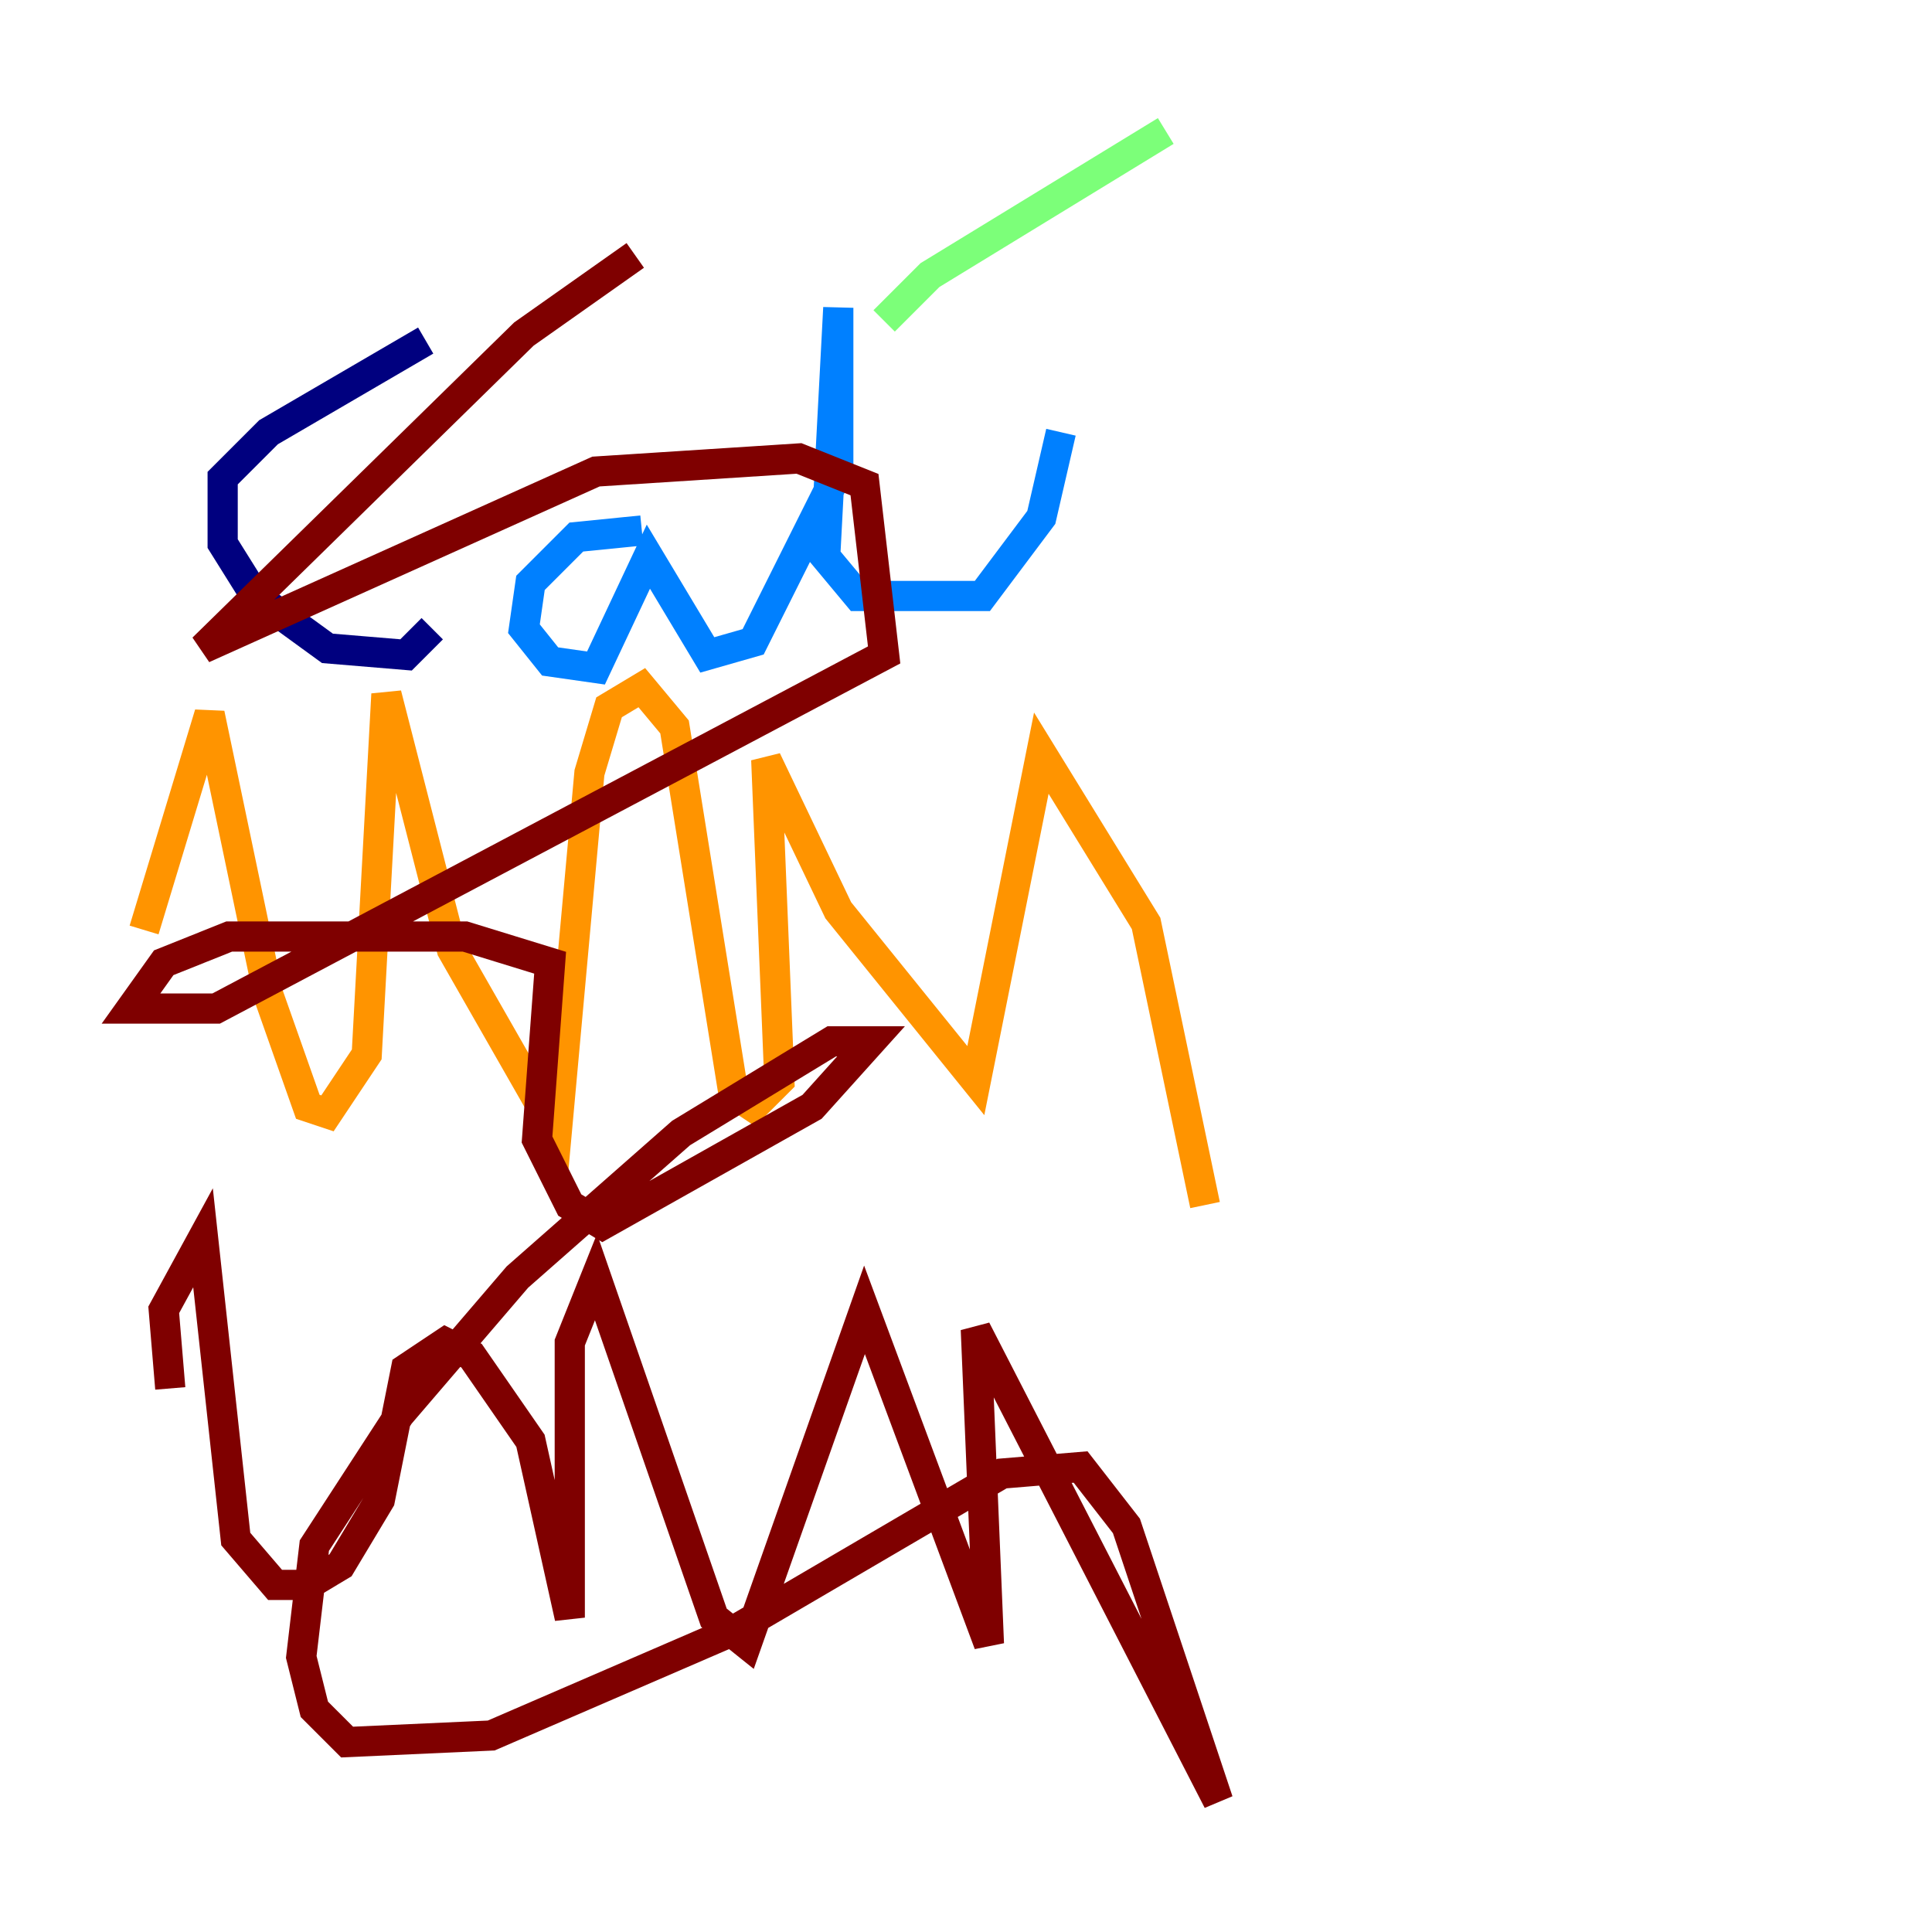 <?xml version="1.0" encoding="utf-8" ?>
<svg baseProfile="tiny" height="128" version="1.2" viewBox="0,0,128,128" width="128" xmlns="http://www.w3.org/2000/svg" xmlns:ev="http://www.w3.org/2001/xml-events" xmlns:xlink="http://www.w3.org/1999/xlink"><defs /><polyline fill="none" points="28.203,22.563 17.79,28.637 14.752,31.675 14.752,36.014 16.922,39.485 21.695,42.956 26.902,43.39 28.637,41.654" stroke="#00007f" stroke-width="2" /><polyline fill="none" points="42.522,35.146 38.183,35.58 35.146,38.617 34.712,41.654 36.447,43.824 39.485,44.258 42.956,36.881 46.861,43.39 49.898,42.522 55.539,31.241 55.539,20.393 54.671,36.881 56.841,39.485 65.085,39.485 68.99,34.278 70.291,28.637" stroke="#0080ff" stroke-width="2" /><polyline fill="none" points="58.576,21.261 61.614,18.224 77.234,8.678" stroke="#7cff79" stroke-width="2" /><polyline fill="none" points="9.546,61.614 13.885,47.295 17.79,65.953 20.393,73.329 21.695,73.763 24.298,69.858 25.6,45.993 29.939,62.915 36.881,75.064 39.051,51.2 40.352,46.861 42.522,45.559 44.691,48.163 48.597,72.461 49.898,73.329 51.634,71.593 50.766,50.332 55.539,60.312 64.651,71.593 68.99,49.898 75.932,61.18 79.837,79.837" stroke="#ff9400" stroke-width="2" /><polyline fill="none" points="11.281,91.986 10.848,86.78 13.451,82.007 15.62,101.966 18.224,105.003 20.393,105.003 22.563,103.702 25.166,99.363 26.902,90.685 29.505,88.949 31.241,89.817 35.146,95.458 37.749,107.173 37.749,88.949 39.485,84.61 47.295,107.173 49.464,108.909 57.275,86.78 65.519,108.909 64.651,88.081 80.705,119.322 74.63,101.098 71.593,97.193 66.386,97.627 48.597,108.041 32.542,114.983 22.997,115.417 20.827,113.248 19.959,109.776 20.827,102.4 26.468,93.722 34.278,84.61 45.125,75.064 55.105,68.99 57.709,68.99 53.803,73.329 39.919,81.139 37.749,79.837 35.58,75.498 36.447,63.783 30.807,62.047 15.186,62.047 10.848,63.783 8.678,66.82 14.319,66.82 58.576,43.39 57.275,32.108 52.936,30.373 39.485,31.241 13.451,42.956 34.712,22.129 42.088,16.922" stroke="#7f0000" stroke-width="2" /></svg>